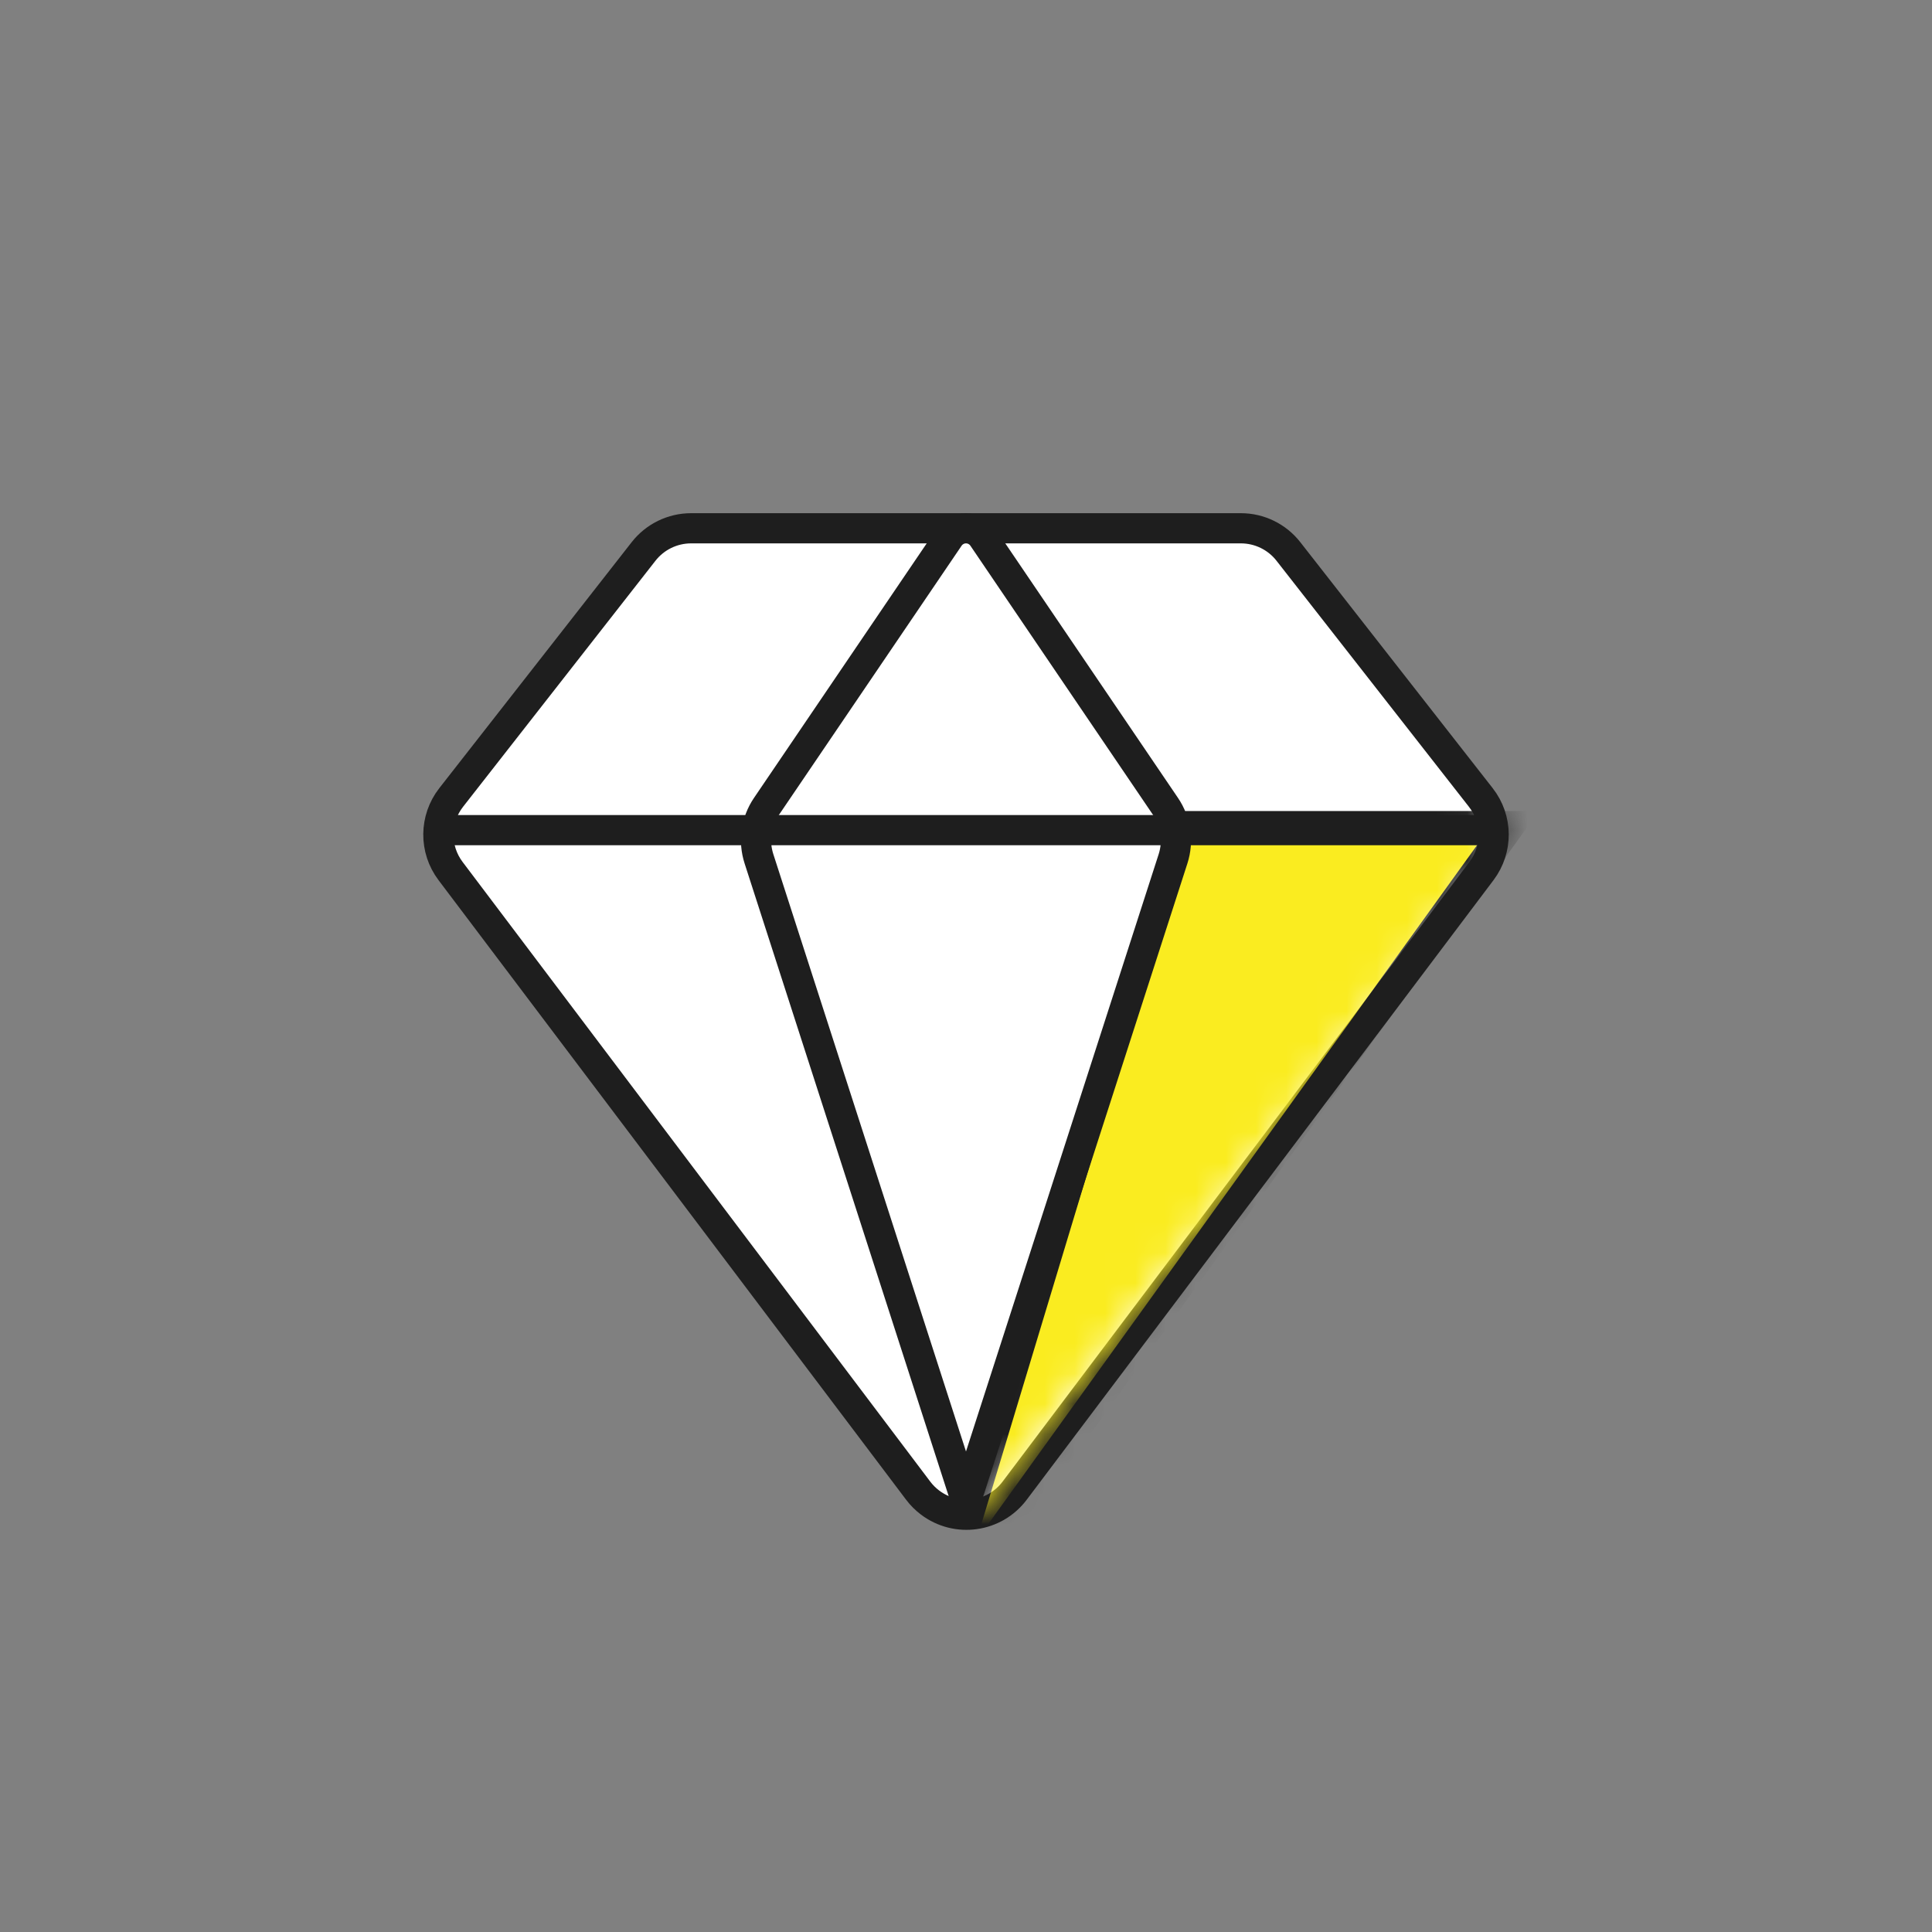 <?xml version="1.0" encoding="UTF-8"?>
<svg width="64px" height="64px" viewBox="0 0 64 64" version="1.1" xmlns="http://www.w3.org/2000/svg" xmlns:xlink="http://www.w3.org/1999/xlink">
    <rect x="0" y="0" width="64" height="64" fill="#808080" stroke="none"/>
    <title>Valuable64</title>
    <defs>
        <path d="M9.299,0.5 L18.895,0.5 L28.49,0.5 C28.796,0.5 29.085,0.64 29.275,0.88 L36.409,9.913 C36.694,10.275 36.696,10.784 36.413,11.148 L19.684,32.631 C19.344,33.067 18.716,33.145 18.28,32.806 C18.215,32.755 18.157,32.697 18.106,32.631 L1.377,11.148 C1.094,10.784 1.095,10.275 1.381,9.913 L8.514,0.88 C8.704,0.64 8.993,0.5 9.299,0.5 Z" id="path-1"></path>
    </defs>
    <g id="Valuable64" stroke="none" stroke-width="1" fill="none" fill-rule="evenodd">
        <g id="Valuable">
            <rect id="Bounding-Box" x="0" y="0" width="64" height="64"></rect>
            <g id="pictogram" transform="translate(13.105, 17)">
                <path d="M9.79,0.5 L18.895,0.5 L28,0.5 C28.615,0.5 29.196,0.783 29.575,1.268 L35.949,9.418 C36.507,10.132 36.516,11.131 35.971,11.854 L20.506,32.381 C19.842,33.264 18.588,33.44 17.706,32.775 C17.557,32.663 17.425,32.531 17.313,32.383 L1.82,11.854 C1.274,11.131 1.283,10.131 1.841,9.417 L8.214,1.268 C8.593,0.783 9.174,0.5 9.79,0.5 Z" id="diamond-white" stroke="#1E1E1E" fill="#FFFFFF" stroke-linecap="round" stroke-linejoin="round"></path>
                <g id="Path-2">
                    <mask id="mask-2" fill="white">
                        <use xlink:href="#path-1"></use>
                    </mask>
                    <g id="Mask"></g>
                    <polygon stroke="#1E1E1E" fill="#FAEC20" mask="url(#mask-2)" points="25.863 10.366 36.895 10.366 17.895 36.755"></polygon>
                </g>
                <path d="M19.454,0.796 L25.504,9.713 C25.85,10.223 25.942,10.864 25.753,11.45 L18.895,32.711 L18.895,32.711 L12.037,11.45 C11.847,10.864 11.939,10.223 12.285,9.713 L18.336,0.796 C18.462,0.611 18.671,0.5 18.895,0.5 C19.119,0.5 19.328,0.611 19.454,0.796 Z" id="diamond-inside" stroke="#1E1E1E" fill="#FFFFFF" stroke-linecap="round" stroke-linejoin="round"></path>
                <line x1="1.895" y1="10.5" x2="35.895" y2="10.5" id="line" stroke="#1E1E1E" stroke-linecap="round" stroke-linejoin="round"></line>
            </g>
        </g>
    </g>
</svg>